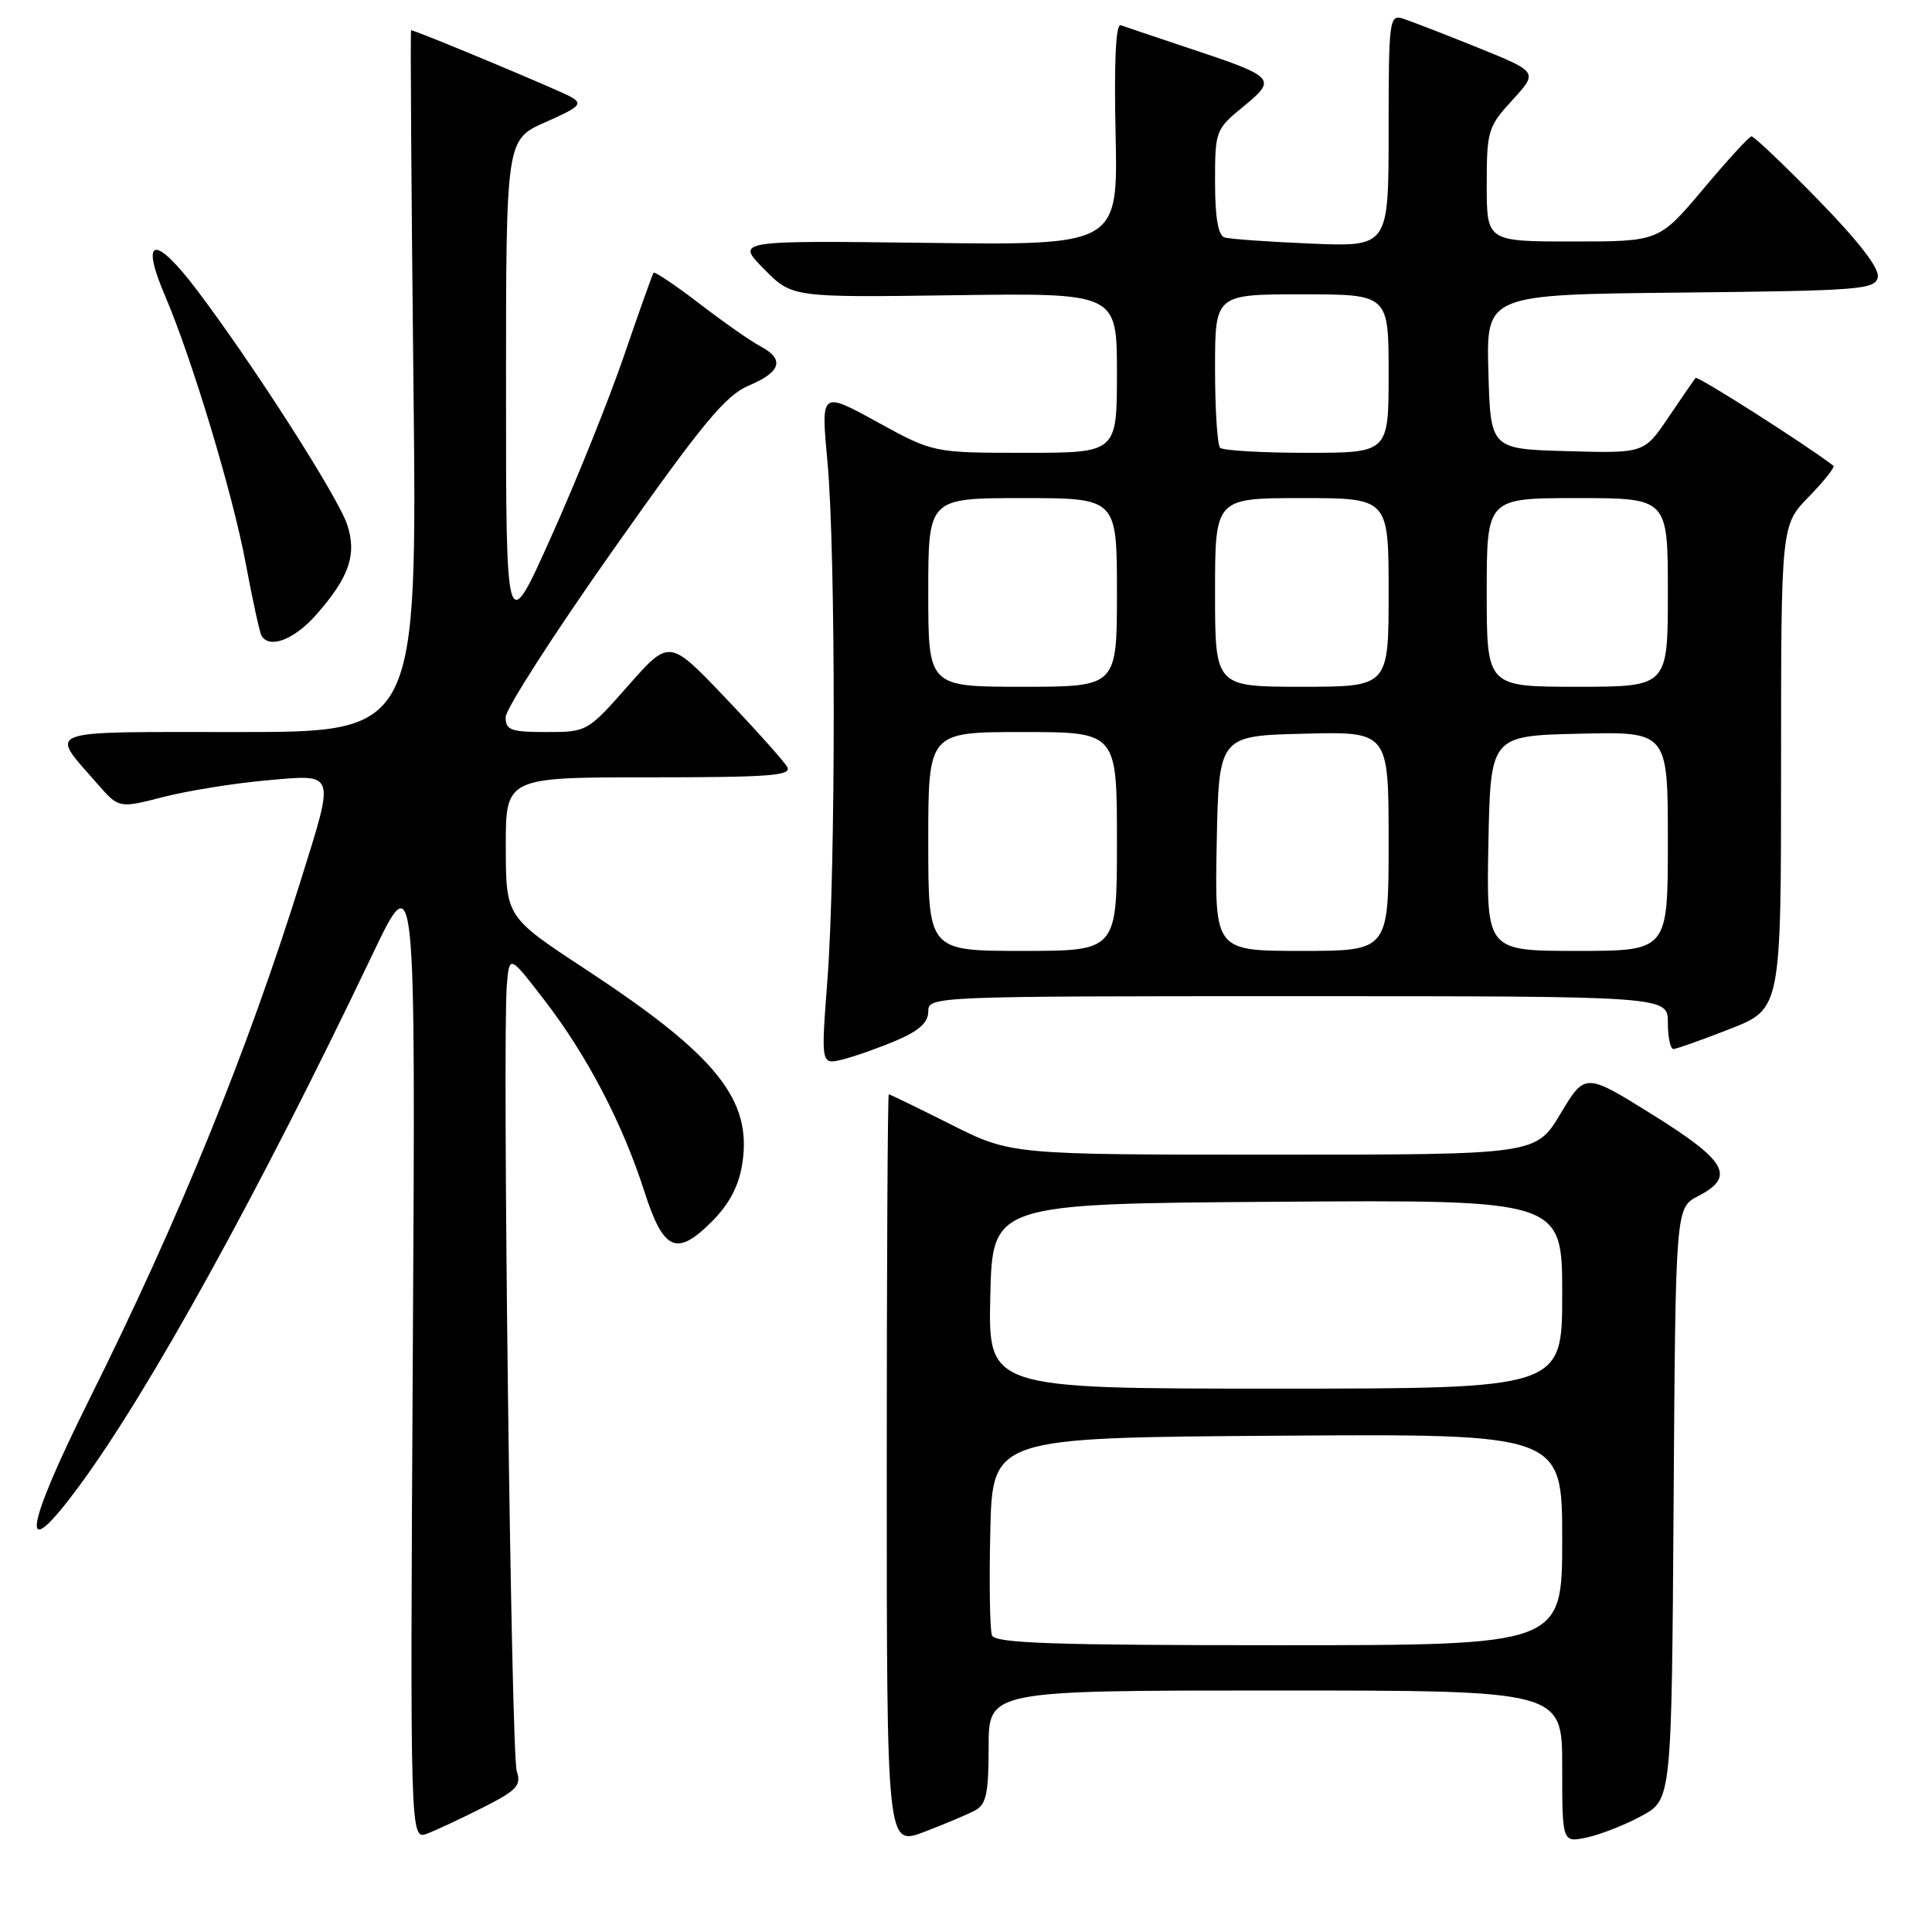 <?xml version="1.0" encoding="UTF-8" standalone="no"?>
<!DOCTYPE svg PUBLIC "-//W3C//DTD SVG 1.1//EN" "http://www.w3.org/Graphics/SVG/1.1/DTD/svg11.dtd" >
<svg xmlns="http://www.w3.org/2000/svg" xmlns:xlink="http://www.w3.org/1999/xlink" version="1.1" viewBox="0 0 256 256">
 <g >
 <path fill="currentColor"
d=" M 129.20 239.89 C 130.69 239.10 131.00 237.63 131.00 231.46 C 131.00 224.00 131.00 224.00 169.00 224.00 C 207.00 224.00 207.00 224.00 207.00 234.08 C 207.00 244.16 207.00 244.16 210.25 243.48 C 212.04 243.10 215.30 241.82 217.50 240.63 C 221.50 238.46 221.50 238.46 221.76 199.25 C 222.02 160.04 222.02 160.04 225.01 158.49 C 229.99 155.92 228.84 153.86 219.02 147.73 C 210.04 142.13 210.04 142.13 206.78 147.56 C 203.53 153.00 203.53 153.00 168.74 153.00 C 133.96 153.00 133.96 153.00 126.00 149.00 C 121.62 146.80 117.92 145.00 117.77 145.00 C 117.62 145.00 117.50 167.41 117.50 194.81 C 117.50 244.62 117.50 244.62 122.45 242.74 C 125.17 241.70 128.21 240.42 129.20 239.89 Z  M 64.04 239.48 C 68.51 237.22 69.10 236.57 68.47 234.68 C 67.73 232.47 66.54 137.84 67.16 130.50 C 67.50 126.50 67.50 126.50 72.18 132.58 C 77.80 139.89 82.48 148.84 85.37 157.84 C 87.92 165.79 89.65 166.55 94.36 161.83 C 96.62 159.56 97.89 157.15 98.35 154.25 C 99.70 145.72 94.98 139.85 77.57 128.42 C 67.04 121.50 67.04 121.50 67.02 112.25 C 67.00 103.00 67.00 103.00 86.05 103.00 C 102.03 103.00 104.97 102.78 104.30 101.61 C 103.86 100.85 100.17 96.72 96.10 92.45 C 88.69 84.67 88.69 84.67 83.25 90.84 C 77.85 96.96 77.77 97.00 72.40 97.00 C 67.69 97.00 67.00 96.75 67.00 95.03 C 67.00 93.95 73.41 83.97 81.25 72.86 C 93.12 56.03 96.12 52.40 99.24 51.08 C 103.51 49.28 104.00 47.60 100.75 45.88 C 99.51 45.23 95.88 42.69 92.69 40.24 C 89.49 37.79 86.75 35.95 86.60 36.14 C 86.45 36.34 84.71 41.22 82.73 47.00 C 80.76 52.78 76.42 63.58 73.09 71.00 C 67.05 84.50 67.05 84.50 67.05 51.50 C 67.05 18.50 67.05 18.50 72.27 16.19 C 76.86 14.17 77.27 13.75 75.63 12.83 C 74.04 11.93 55.04 4.00 54.47 4.00 C 54.36 4.00 54.50 24.92 54.78 50.50 C 55.29 97.00 55.29 97.00 31.61 97.00 C 5.17 97.00 6.51 96.51 12.86 103.81 C 15.75 107.12 15.75 107.12 21.62 105.61 C 24.86 104.78 30.99 103.79 35.25 103.41 C 44.58 102.58 44.40 102.09 39.89 116.54 C 32.75 139.40 23.71 161.60 11.84 185.41 C 3.07 203.02 2.53 207.72 10.52 196.87 C 19.79 184.30 34.39 157.82 49.34 126.50 C 55.07 114.50 55.07 114.50 54.70 179.16 C 54.34 243.82 54.34 243.82 56.61 242.96 C 57.85 242.49 61.20 240.92 64.04 239.48 Z  M 118.75 137.88 C 121.77 136.60 123.00 135.48 123.00 134.04 C 123.00 132.02 123.38 132.00 172.00 132.00 C 221.00 132.00 221.00 132.00 221.00 135.50 C 221.00 137.43 221.33 139.00 221.73 139.00 C 222.12 139.00 225.50 137.80 229.23 136.34 C 236.00 133.68 236.00 133.68 236.00 101.63 C 236.00 69.58 236.00 69.58 239.69 65.81 C 241.71 63.73 243.17 61.89 242.94 61.71 C 239.10 58.79 224.93 49.76 224.67 50.08 C 224.48 50.31 222.87 52.65 221.09 55.28 C 217.86 60.07 217.86 60.07 207.68 59.78 C 197.50 59.50 197.50 59.50 197.22 49.27 C 196.93 39.03 196.93 39.03 222.70 38.77 C 246.55 38.52 248.50 38.37 248.82 36.71 C 249.04 35.55 246.26 31.95 240.90 26.46 C 236.36 21.81 232.39 18.03 232.07 18.07 C 231.76 18.10 228.87 21.25 225.67 25.07 C 219.83 32.00 219.83 32.00 208.42 32.00 C 197.00 32.00 197.00 32.00 197.00 24.49 C 197.00 17.33 197.16 16.79 200.41 13.25 C 203.81 9.54 203.81 9.54 195.79 6.30 C 191.37 4.51 186.91 2.79 185.88 2.46 C 184.10 1.90 184.00 2.65 184.00 17.28 C 184.00 32.70 184.00 32.70 173.75 32.28 C 168.11 32.04 162.94 31.68 162.25 31.46 C 161.41 31.19 161.00 28.80 161.00 24.13 C 161.00 17.33 161.07 17.13 164.75 14.12 C 169.25 10.43 169.04 10.21 157.50 6.37 C 153.10 4.90 149.05 3.54 148.50 3.34 C 147.85 3.10 147.61 8.19 147.82 17.74 C 148.14 32.50 148.14 32.50 122.82 32.18 C 97.50 31.87 97.50 31.87 101.23 35.64 C 104.95 39.42 104.95 39.42 126.48 39.12 C 148.00 38.82 148.00 38.82 148.00 49.41 C 148.00 60.00 148.00 60.00 135.84 60.00 C 123.67 60.00 123.67 60.00 116.22 55.91 C 108.77 51.82 108.77 51.82 109.64 61.16 C 110.75 73.21 110.75 115.22 109.64 129.80 C 108.78 141.09 108.78 141.09 111.64 140.39 C 113.21 140.00 116.41 138.87 118.75 137.88 Z  M 41.96 81.39 C 46.28 76.47 47.31 73.46 46.00 69.51 C 44.79 65.84 33.50 48.21 26.07 38.40 C 20.50 31.04 18.53 31.40 21.87 39.19 C 25.42 47.48 30.82 65.38 32.53 74.50 C 33.45 79.45 34.41 83.84 34.66 84.25 C 35.74 86.02 39.02 84.74 41.96 81.39 Z  M 131.44 216.69 C 131.16 215.98 131.06 209.79 131.22 202.94 C 131.50 190.50 131.50 190.50 169.25 190.24 C 207.00 189.98 207.00 189.98 207.00 203.99 C 207.00 218.00 207.00 218.00 169.47 218.00 C 139.52 218.00 131.84 217.74 131.44 216.69 Z  M 131.22 171.75 C 131.50 159.50 131.50 159.50 169.25 159.24 C 207.00 158.98 207.00 158.98 207.00 171.49 C 207.00 184.00 207.00 184.00 168.97 184.00 C 130.94 184.00 130.94 184.00 131.22 171.75 Z  M 123.00 111.50 C 123.00 97.00 123.00 97.00 135.50 97.00 C 148.00 97.00 148.00 97.00 148.00 111.50 C 148.00 126.00 148.00 126.00 135.50 126.00 C 123.00 126.00 123.00 126.00 123.00 111.50 Z  M 161.22 111.75 C 161.50 97.50 161.50 97.50 172.75 97.22 C 184.00 96.93 184.00 96.93 184.00 111.47 C 184.00 126.00 184.00 126.00 172.47 126.00 C 160.95 126.00 160.95 126.00 161.22 111.75 Z  M 197.22 111.75 C 197.50 97.50 197.50 97.50 209.25 97.22 C 221.00 96.94 221.00 96.94 221.00 111.47 C 221.00 126.00 221.00 126.00 208.97 126.00 C 196.95 126.00 196.95 126.00 197.22 111.75 Z  M 123.00 78.50 C 123.00 66.00 123.00 66.00 135.50 66.00 C 148.00 66.00 148.00 66.00 148.00 78.50 C 148.00 91.00 148.00 91.00 135.50 91.00 C 123.00 91.00 123.00 91.00 123.00 78.50 Z  M 161.00 78.50 C 161.00 66.00 161.00 66.00 172.50 66.00 C 184.00 66.00 184.00 66.00 184.00 78.50 C 184.00 91.00 184.00 91.00 172.50 91.00 C 161.00 91.00 161.00 91.00 161.00 78.50 Z  M 197.00 78.50 C 197.00 66.00 197.00 66.00 209.00 66.00 C 221.00 66.00 221.00 66.00 221.00 78.50 C 221.00 91.00 221.00 91.00 209.00 91.00 C 197.00 91.00 197.00 91.00 197.00 78.50 Z  M 161.67 59.33 C 161.30 58.97 161.00 54.24 161.00 48.83 C 161.00 39.00 161.00 39.00 172.50 39.00 C 184.00 39.00 184.00 39.00 184.00 49.50 C 184.00 60.00 184.00 60.00 173.17 60.00 C 167.21 60.00 162.03 59.70 161.67 59.33 Z "/>
</g>
</svg>